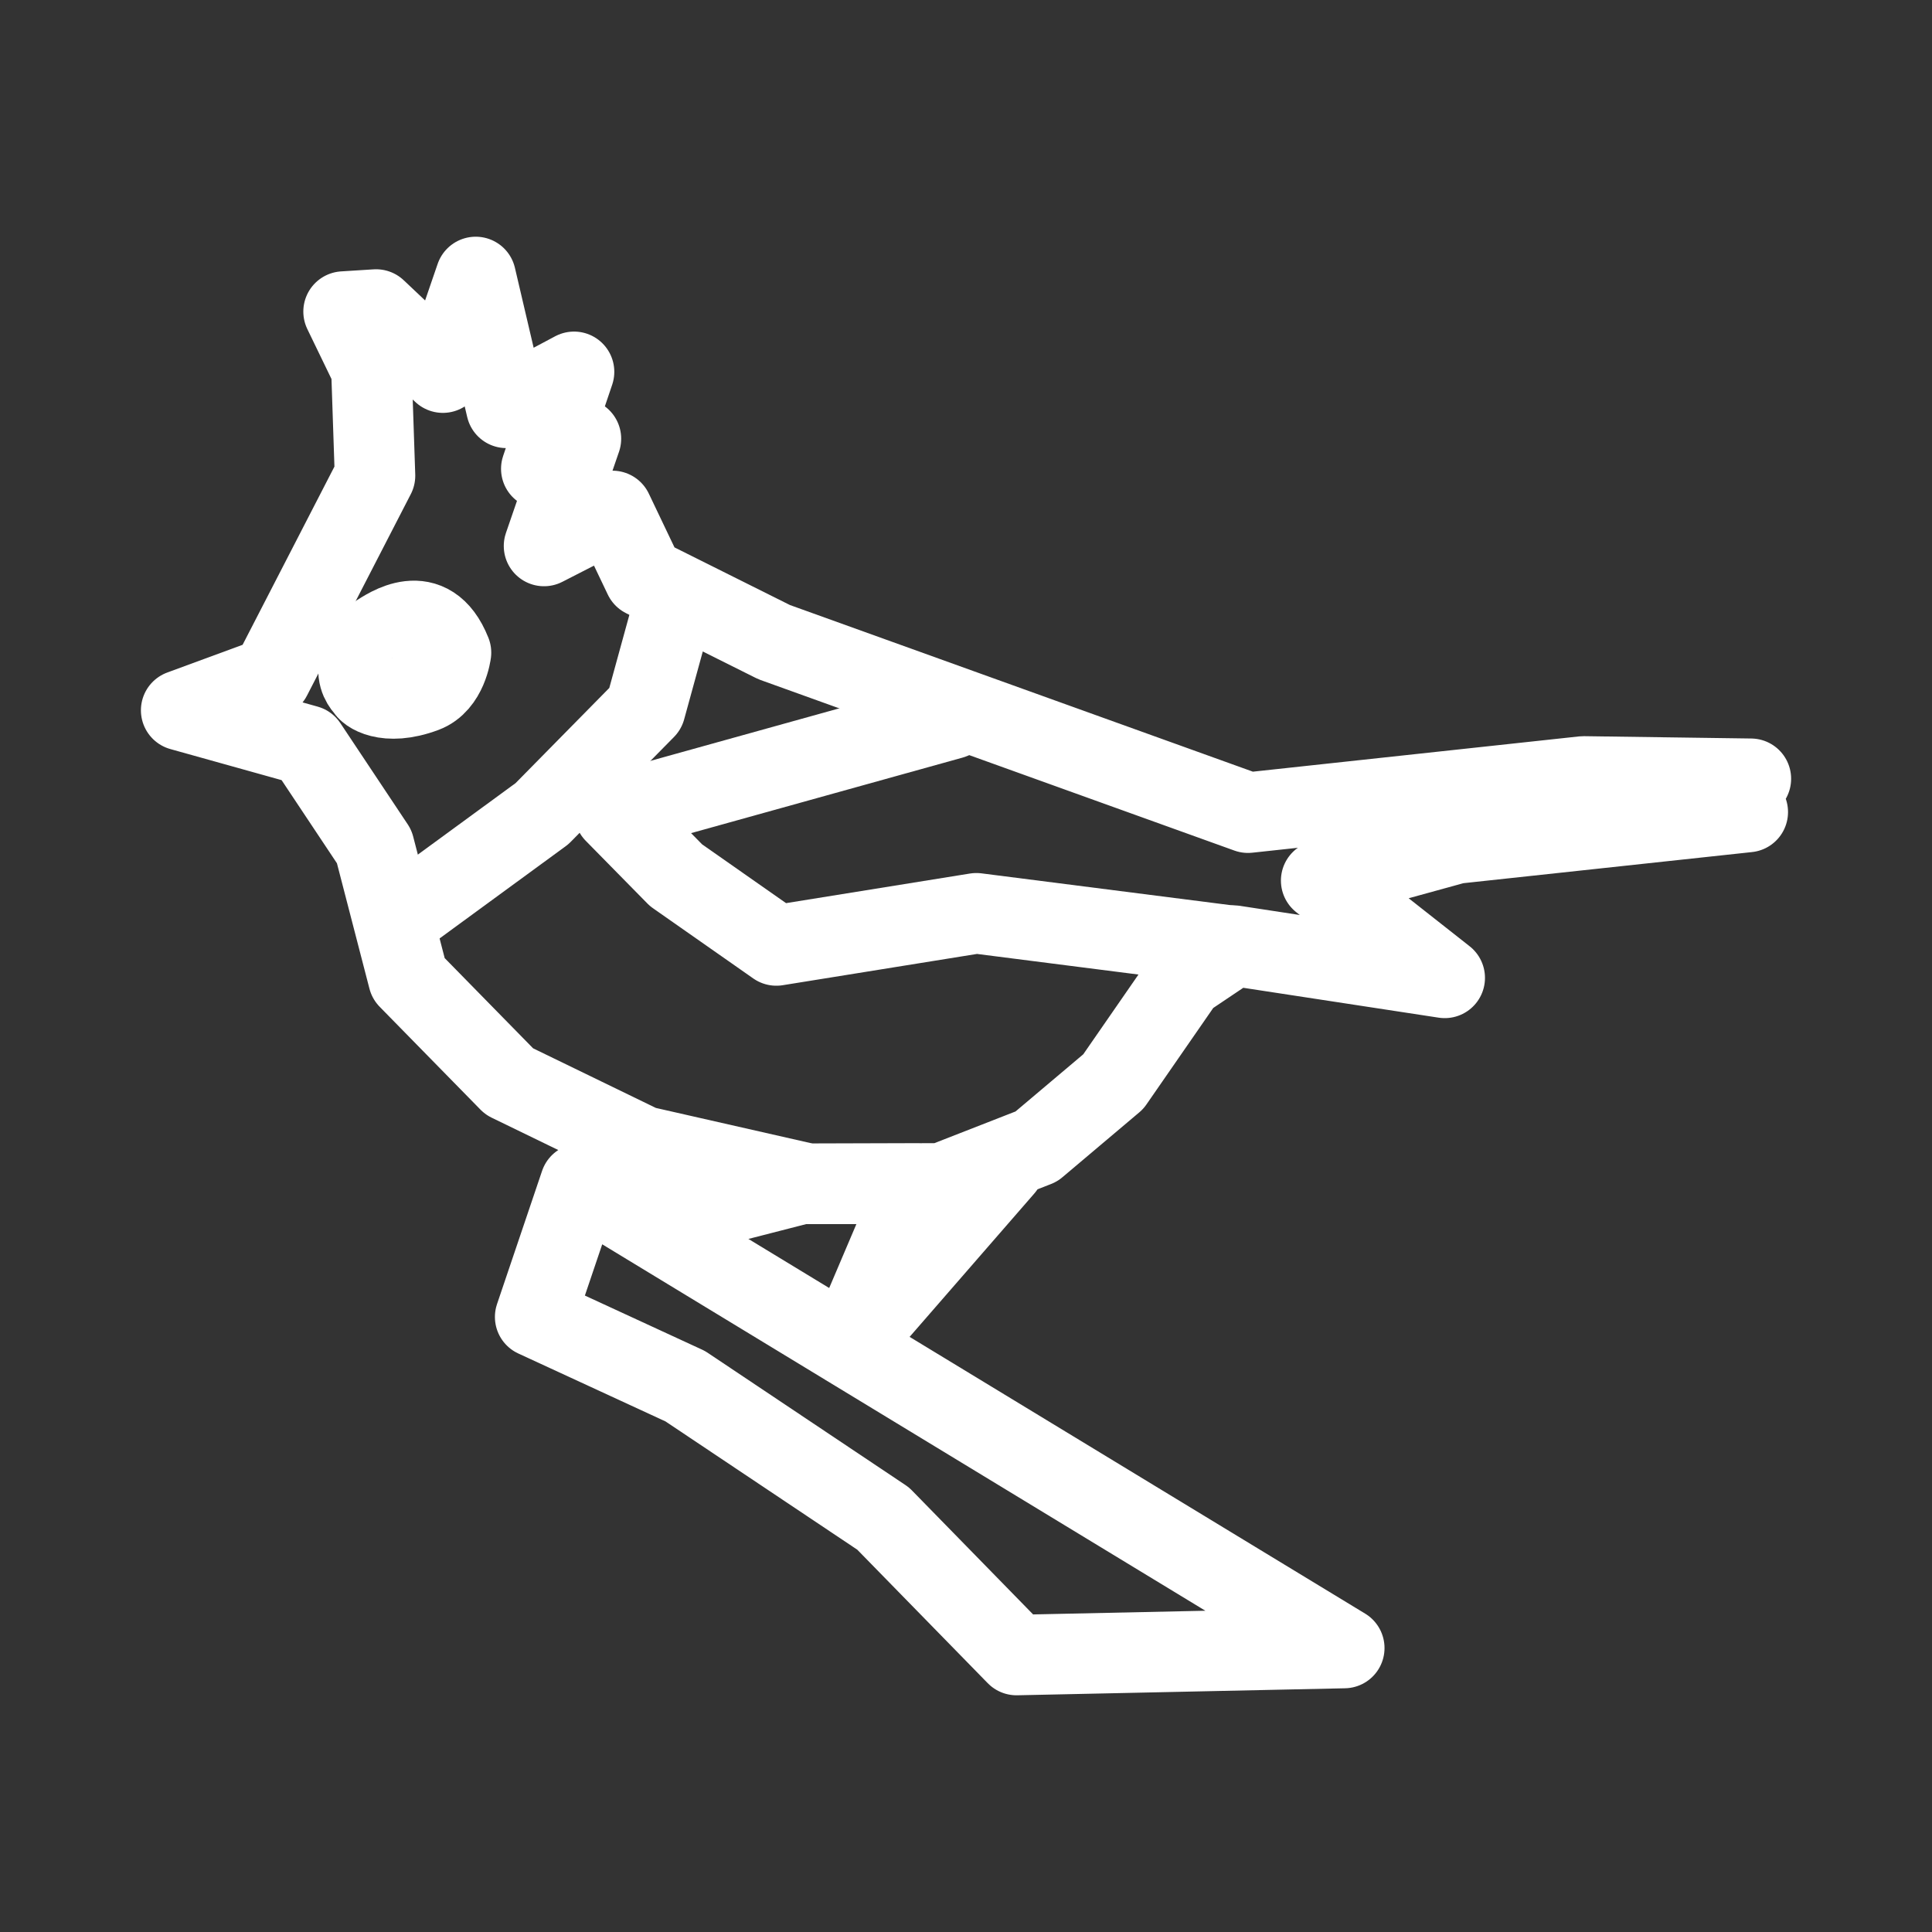 <?xml version="1.0" encoding="UTF-8"?><svg id="b" xmlns="http://www.w3.org/2000/svg" viewBox="0 0 48 48"><rect x="0" y="0" width="48" height="48" fill="#333333" stroke="none"/><defs><style>.c{stroke-width:2px;fill:none;stroke:#fff;stroke-linecap:round;stroke-linejoin:round;}</style></defs><path class="c" d="m8.536,7.741l.692,1.43.089,2.648-2.579,5.005-2.237.823,3.122.872,1.674,2.515.85,3.279,2.505,2.556,3.309,1.607,4.115.935,3.328-.01,2.345-.916,1.911-1.613,1.768-2.554,1.227-.824,5.239.801-3.07-2.417,3.346-.921,7.253-.782-1.281-.233,1.358-.594-4.159-.058-8.335.901-11.774-4.238-3.229-1.612-.786-1.647-1.701.871.917-2.665-.985.747.814-2.409-1.681.895-.762-3.252-.816,2.377-1.659-1.568-.808.051Z"/><path class="c" d="m16.796,14.83l-.763,2.778-2.568,2.608-3.656,2.674"/><path class="c" d="m23.647,17.859l-8.38,2.331,1.529,1.555,2.492,1.745,4.969-.8,6.432.821"/><path class="c" d="m24.941,28.998l-3.868,4.447,1.716-4.033h-2.884l-3.57.917"/><path class="c" d="m14.415,29.412l18.983,11.533-8.143.174-3.314-3.391-4.916-3.288-3.729-1.721,1.119-3.308Z"/><path class="c" d="m11.205,16.214s-.094.771-.661.984c-.977.366-1.438-.019-1.446-.094,0,0-.208-.179-.191-.495.017-.314.366-.772.48-.843.214-.131,1.282-.908,1.818.449Z"/></svg>